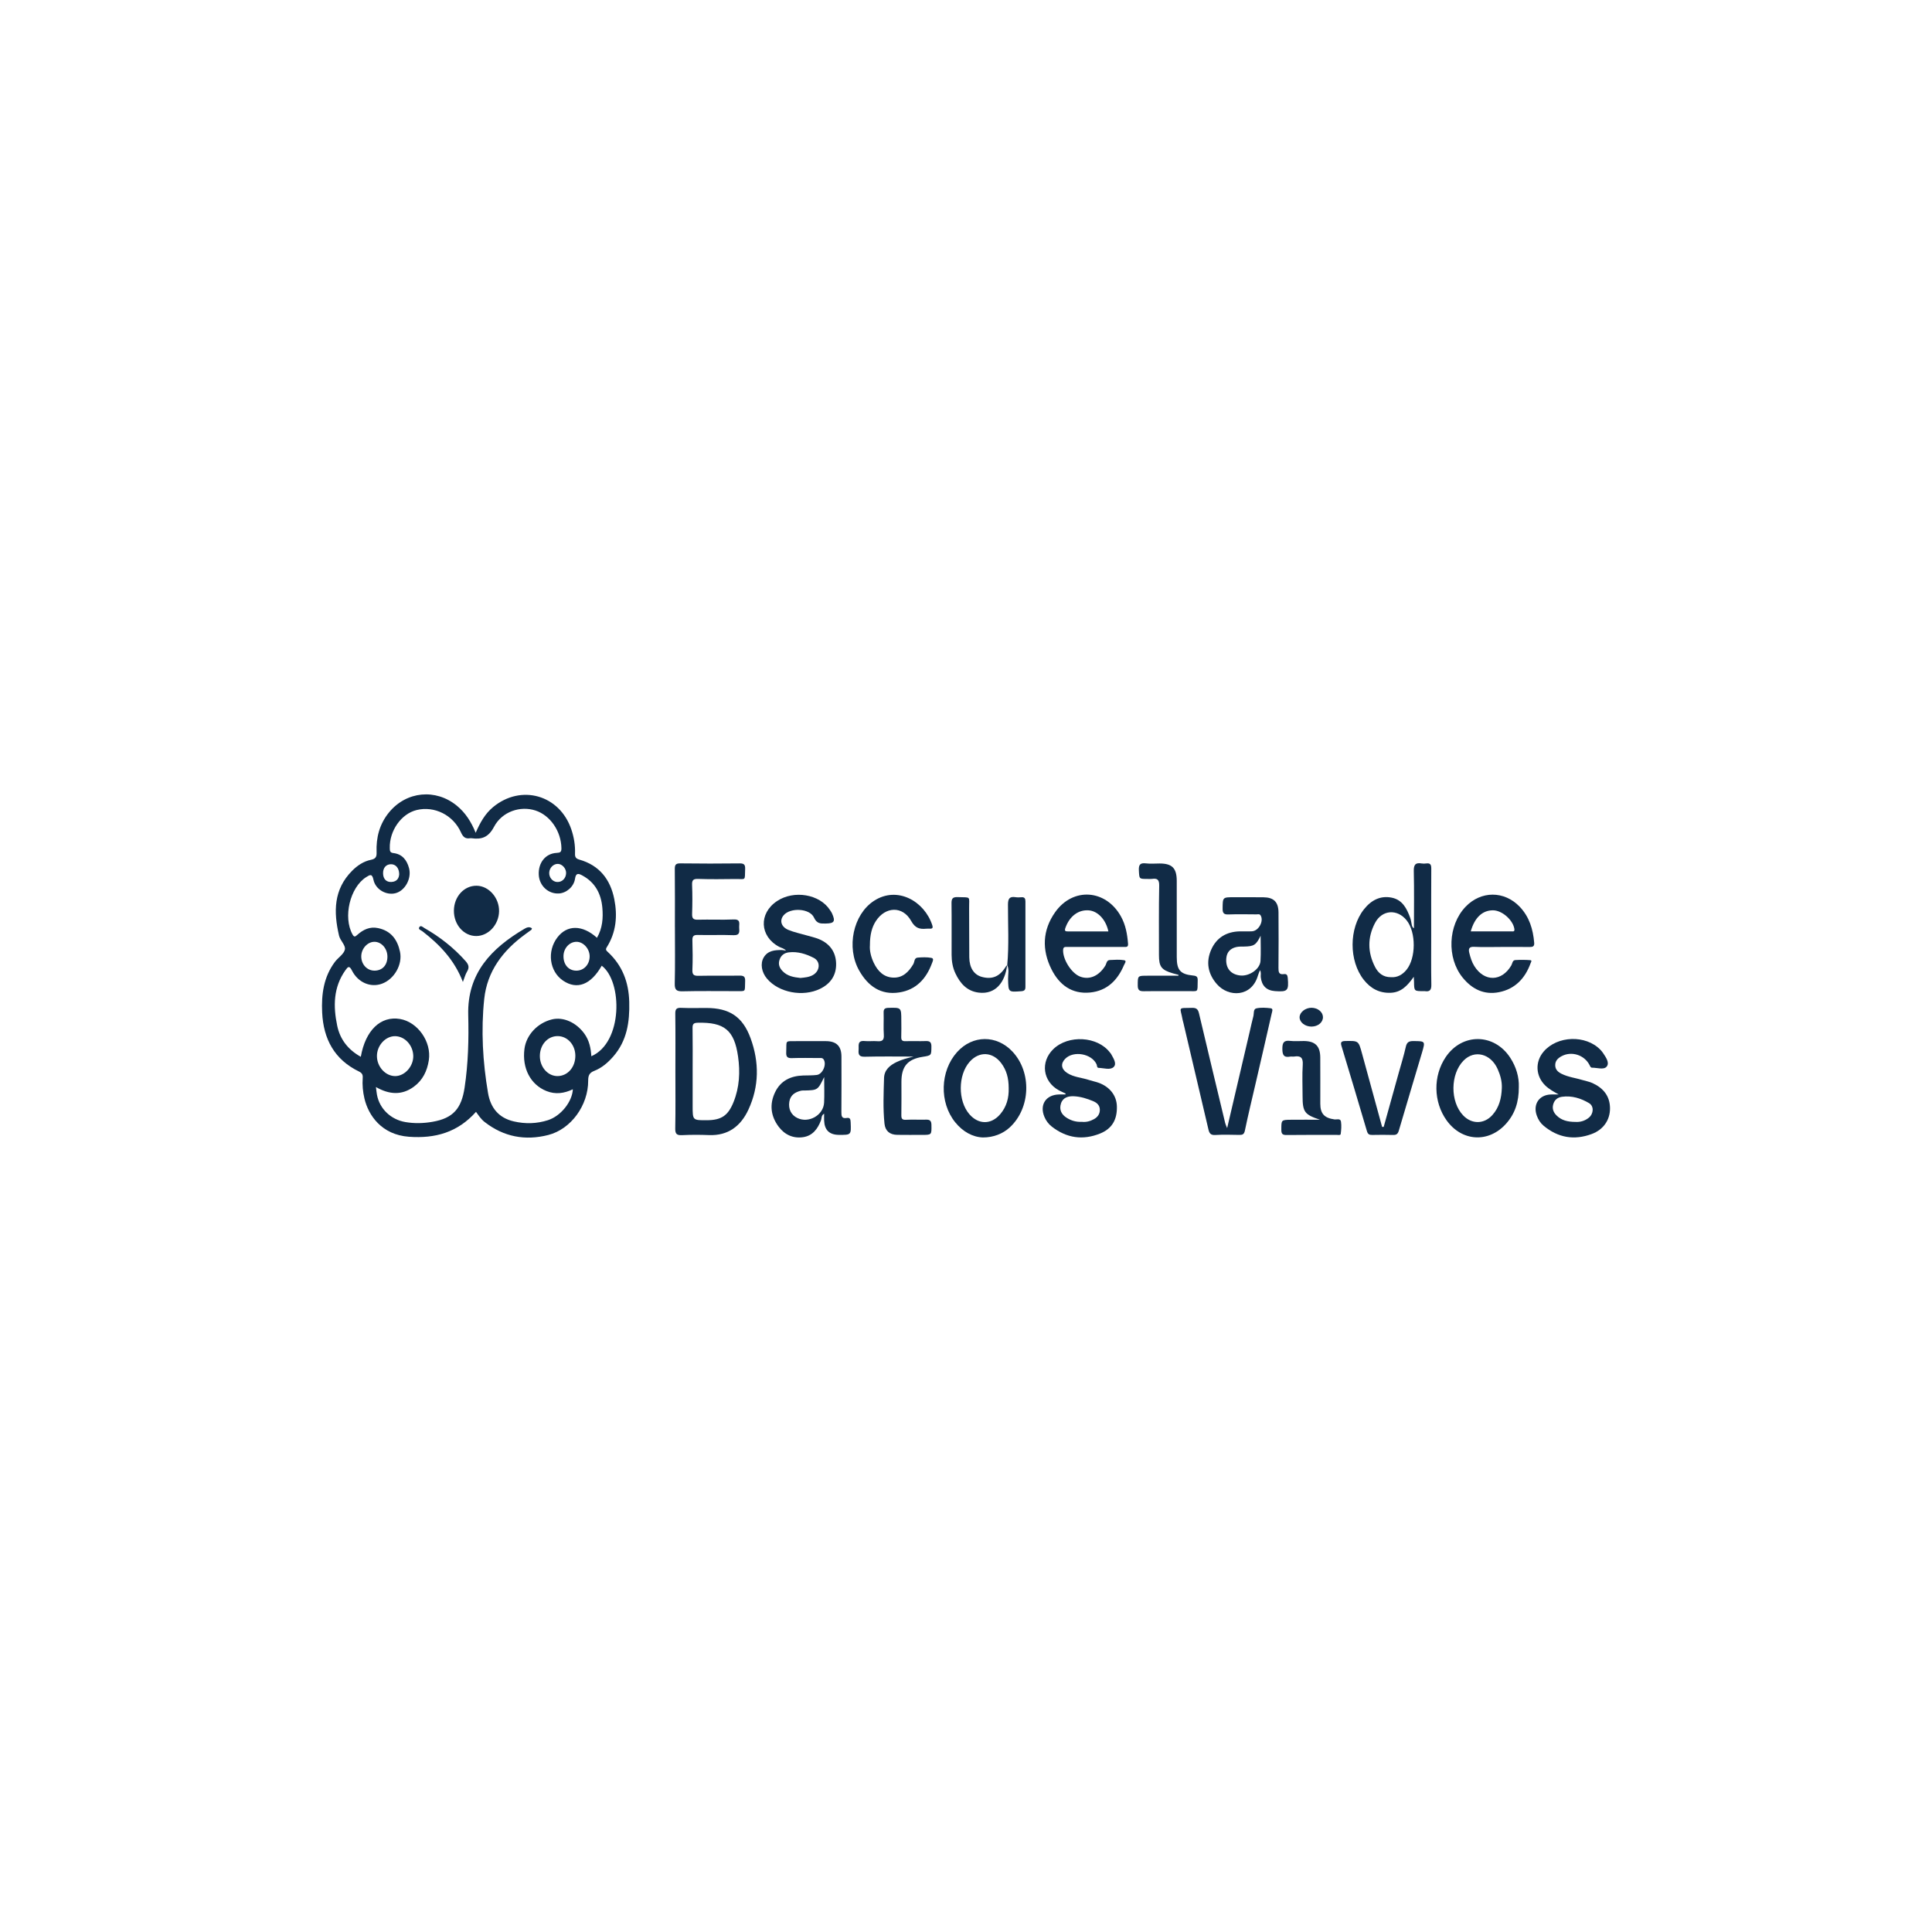 <ns0:svg xmlns:ns0="http://www.w3.org/2000/svg" xmlns:ns1="http://ns.adobe.com/SaveForWeb/1.0/" version="1.1" id="Layer_1" x="0px" y="0px" viewBox="0 0 450 450" style="enable-background:new 0 0 450 220;" xml:space="preserve">
<ns0:style type="text/css" transform="translate(0.0, 115.0)">
	.st0{fill:none;}
	.st1{fill:#214A8E;}
	.st2{fill:#A5D5F1;}
	.st3{fill:#112B46;}
</ns0:style>
<ns0:rect class="st0" width="450" height="220" transform="translate(0.0, 115.0)" />
<ns0:path class="st1" d="M-201.171,335.954c-0.047-0.65-0.094-1.301-0.142-1.951c0.333,0,0.666,0,0.999,0  c0.065,0.287,0.13,0.574,0.195,0.862C-200.47,335.228-200.82,335.591-201.171,335.954z" transform="translate(0.0, 115.0)" />
<ns0:path class="st2" d="M-30.378-116.745c0.838-0.143,1.675-0.287,2.513-0.43c-0.118,0.599-0.236,1.198-0.354,1.797  C-28.939-115.834-29.658-116.289-30.378-116.745z" transform="translate(0.0, 115.0)" />
<ns0:g transform="translate(0.0, 115.0)">
	<ns0:path class="st3" d="M277.682,119.748c-3.519,0.076-2.773-0.282-2.231,2.778c0.044,0.246,0.129,0.484,0.186,0.728   c1.946,8.27,3.896,16.54,5.829,24.813c0.203,0.867,0.505,1.36,1.571,1.295c1.867-0.113,3.746-0.054,5.619-0.021   c0.754,0.013,1.119-0.124,1.303-1.011c0.776-3.742,1.685-7.456,2.545-11.18c1.244-5.387,2.495-10.772,3.715-16.164   c0.085-0.376,0.388-1.064-0.253-1.141c-1.097-0.131-2.258-0.211-3.32,0.019c-0.77,0.167-0.542,1.205-0.72,1.861   c-0.302,1.114-0.537,2.247-0.8,3.372c-1.749,7.478-3.498,14.957-5.301,22.663c-0.211-0.54-0.377-0.852-0.456-1.185   c-2.042-8.504-4.088-17.007-6.094-25.519C279.057,120.126,278.711,119.726,277.682,119.748z" />
	<ns0:path class="st3" d="M298.687,129.286c0.006,1.42,0.314,2.096,1.826,1.818c0.294-0.054,0.612,0.032,0.909-0.015   c1.513-0.241,2.12,0.247,2.013,1.905c-0.156,2.419-0.04,4.856-0.04,7.286c0,3.733,0.459,4.331,4.061,5.528   c-2.26,0-4.52-0.018-6.779,0.005c-2.271,0.023-2.228,0.04-2.23,2.322c-0.001,0.899,0.212,1.244,1.18,1.231   c3.897-0.051,7.794-0.019,11.691-0.029c0.337-0.001,0.909,0.139,0.957-0.21c0.131-0.941,0.202-1.923,0.069-2.857   c-0.12-0.851-0.996-0.467-1.519-0.539c-2.353-0.324-3.299-1.323-3.302-3.653c-0.004-3.594,0.019-7.187-0.008-10.781   c-0.02-2.651-1.174-3.788-3.799-3.824c-1.063-0.015-2.138,0.1-3.186-0.027C299.03,127.265,298.681,127.842,298.687,129.286z" />
	<ns0:path class="st3" d="M318.374,148.43c0.223,0.763,0.553,0.931,1.245,0.918c1.619-0.031,3.239-0.041,4.857,0.005   c0.79,0.022,1.113-0.24,1.345-1.038c1.768-6.081,3.624-12.136,5.411-18.211c0.773-2.628,0.728-2.596-2.025-2.621   c-1.027-0.01-1.525,0.257-1.765,1.328c-0.461,2.057-1.094,4.075-1.66,6.109c-1.164,4.187-2.33,8.374-3.495,12.561   c-0.122,0-0.245,0-0.367-0.001c-1.565-5.715-3.131-11.429-4.693-17.145c-0.811-2.968-0.807-2.92-3.928-2.864   c-1.018,0.018-1.065,0.421-0.838,1.176C314.441,135.238,316.443,141.823,318.374,148.43z" />
	<ns0:path class="st3" d="M305.469,124.111c1.525-0.003,2.71-0.997,2.672-2.241c-0.036-1.174-1.216-2.127-2.65-2.14   c-1.443-0.013-2.775,1.038-2.79,2.202C302.685,123.11,303.959,124.113,305.469,124.111z" />
	<ns0:path class="st3" d="M159.037,115.893c4.049-0.101,8.103-0.035,12.155-0.039c2.734-0.002,2.24,0.301,2.366-2.317   c0.055-1.142-0.4-1.315-1.397-1.297c-3.139,0.057-6.281-0.024-9.42,0.046c-1.088,0.024-1.52-0.203-1.469-1.396   c0.097-2.275,0.065-4.558,0.001-6.836c-0.027-0.968,0.233-1.31,1.255-1.285c2.784,0.07,5.573-0.051,8.355,0.054   c1.51,0.057,1.336-0.858,1.286-1.762c-0.047-0.854,0.434-1.973-1.269-1.901c-2.781,0.118-5.571-0.018-8.355,0.056   c-1.087,0.029-1.373-0.331-1.338-1.374c0.074-2.226,0.086-4.459-0.004-6.684c-0.045-1.107,0.208-1.481,1.39-1.442   c2.884,0.096,5.773,0.06,8.66,0.023c2.557-0.033,2.204,0.547,2.307-2.36c0.035-0.997-0.279-1.288-1.275-1.278   c-4.608,0.049-9.218,0.062-13.826-0.005c-1.149-0.017-1.294,0.418-1.283,1.408c0.05,4.456,0.022,8.914,0.022,13.371   c0.002,0,0.003,0,0.005,0c0,4.406,0.068,8.814-0.038,13.218C157.129,115.605,157.609,115.929,159.037,115.893z" />
	<ns0:path class="st3" d="M234.799,113.04c0.08,3.083,0.04,3.059,3.083,2.833c0.719-0.054,0.962-0.3,0.96-1.003   c-0.016-6.631-0.016-13.263,0.001-19.894c0.002-0.69-0.189-1.049-0.939-0.989c-0.452,0.036-0.919,0.053-1.364-0.016   c-1.395-0.217-1.762,0.341-1.765,1.73c-0.012,4.702,0.261,9.411-0.167,14.109c-0.002,0.002-0.004,0.003-0.005,0.004   C235.108,110.857,234.771,111.967,234.799,113.04z" />
	<ns0:path class="st3" d="M221.647,107.432c0.008,1.473,0.251,2.937,0.88,4.271c1.102,2.337,2.687,4.169,5.458,4.498   c3.882,0.461,6.104-2.374,6.59-6.366c-0.098,0.081-0.212,0.152-0.273,0.254c-1.402,2.331-3.131,3.099-5.563,2.463   c-1.856-0.485-2.945-2.089-2.974-4.578c-0.045-3.798,0.004-7.597-0.037-11.395c-0.032-2.968,0.565-2.503-2.679-2.624   c-1.181-0.044-1.436,0.374-1.421,1.475C221.684,99.43,221.625,103.431,221.647,107.432z" />
	<ns0:path class="st3" d="M209.453,116.158c3.908-0.6,6.286-3.174,7.618-6.792c0.165-0.447,0.549-1.129-0.143-1.258   c-1.029-0.192-2.121-0.146-3.176-0.063c-0.842,0.067-0.713,0.99-1.024,1.518c-1.059,1.795-2.441,3.209-4.644,3.143   c-2.248-0.067-3.657-1.521-4.576-3.463c-0.657-1.387-0.988-2.855-0.887-4.067c-0.008-2.444,0.458-4.224,1.393-5.656   c2.229-3.414,6.247-3.551,8.213-0.013c0.927,1.668,1.952,1.96,3.516,1.808c0.301-0.029,0.607-0.016,0.911-0.008   c0.604,0.016,0.654-0.308,0.502-0.78c-1.809-5.617-8.164-9.257-13.603-5.696c-4.848,3.173-6.492,10.867-3.418,16.261   C202.192,114.704,205.17,116.816,209.453,116.158z" />
	<ns0:path class="st3" d="M234.582,109.773c-0.002,0.021-0.006,0.042-0.008,0.063c0.009-0.007,0.018-0.014,0.027-0.022   C234.594,109.8,234.589,109.786,234.582,109.773z" />
	<ns0:path class="st3" d="M111.021,91.305c-2.934-0.039-5.286,2.544-5.299,5.82c-0.013,3.275,2.315,5.905,5.215,5.893   c2.817-0.012,5.235-2.627,5.305-5.737C116.314,94.142,113.868,91.343,111.021,91.305z" />
	<ns0:path class="st3" d="M98.869,101.172c-0.347-0.198-0.849-0.736-1.187-0.245c-0.378,0.549,0.364,0.721,0.675,0.961   c4.014,3.105,7.474,6.655,9.46,11.829c0.404-1.039,0.581-1.784,0.961-2.404c0.602-0.984,0.382-1.648-0.361-2.484   C105.66,105.73,102.452,103.221,98.869,101.172z" />
	<ns0:path class="st3" d="M146.562,118.361c-0.116-4.579-1.594-8.475-4.966-11.607c-0.357-0.331-0.625-0.557-0.274-1.111   c2.197-3.478,2.536-7.303,1.758-11.219c-0.913-4.6-3.48-7.883-8.143-9.206c-0.797-0.226-1.033-0.596-1.004-1.376   c0.071-1.931-0.236-3.815-0.857-5.65c-2.721-8.048-11.707-10.61-18.238-5.196c-1.873,1.553-3.014,3.62-4.045,5.978   c-1.039-2.564-2.375-4.655-4.374-6.3c-4.918-4.047-11.756-3.388-15.792,1.531c-2.232,2.72-3.047,5.874-2.913,9.314   c0.039,1.006-0.173,1.521-1.31,1.748c-1.706,0.342-3.159,1.319-4.392,2.557c-4.341,4.357-4.33,9.6-3.045,15.097   c0.279,1.192,1.578,2.25,1.365,3.241c-0.232,1.076-1.576,1.88-2.327,2.883c-2.624,3.507-3.169,7.56-2.967,11.788   c0.295,6.174,2.85,10.962,8.567,13.738c0.735,0.357,0.934,0.76,0.88,1.506c-0.118,1.622,0.03,3.234,0.407,4.815   c0.928,3.896,3.98,8.415,10.359,8.883c6.106,0.447,11.357-1.01,15.621-5.804c0.585,0.808,1.148,1.694,2.001,2.36   c4.45,3.473,9.45,4.413,14.838,3.03c5.291-1.358,9.307-6.907,9.288-12.659c-0.004-1.16,0.255-1.82,1.397-2.267   c1.762-0.689,3.182-1.906,4.432-3.338C146.041,127.419,146.681,123.045,146.562,118.361z M131.857,88.385   c-0.043,1.232-0.973,2.127-2.125,2.047c-1.048-0.073-1.87-1.072-1.808-2.197c0.062-1.125,0.995-2.049,2.037-2.018   C130.966,86.248,131.895,87.31,131.857,88.385z M91.019,86.296c1.102-0.034,1.936,0.826,1.963,2.304   c-0.049,0.902-0.486,1.764-1.822,1.827c-1.186,0.056-1.905-0.694-1.936-1.982C89.193,87.164,89.89,86.33,91.019,86.296z    M137.732,131.018c-0.109-1.89-0.488-3.666-1.595-5.218c-1.884-2.641-4.919-4.009-7.57-3.363c-3.378,0.824-5.997,3.631-6.413,6.876   c-0.58,4.518,1.424,8.328,5.127,9.812c2.119,0.849,4.146,0.542,6.147-0.411c-0.135,2.88-2.789,6.24-5.821,7.204   c-2.594,0.825-5.238,0.899-7.922,0.282c-3.57-0.821-5.434-3.209-6.013-6.614c-1.236-7.26-1.658-14.601-0.886-21.916   c0.681-6.455,4.355-11.283,9.52-15.037c0.491-0.357,0.986-0.707,1.469-1.074c0.064-0.049,0.067-0.178,0.121-0.34   c-0.626-0.462-1.24-0.181-1.77,0.131c-7.66,4.518-13.311,10.322-13.068,20.038c0.142,5.661,0.005,11.309-0.844,16.942   c-0.735,4.876-2.652,7.121-7.463,7.959c-2.106,0.367-4.199,0.426-6.328,0.063c-3.358-0.572-6.014-3.056-6.627-6.386   c-0.089-0.486-0.131-0.981-0.234-1.775c3.054,1.752,5.999,1.995,8.83-0.076c2.085-1.525,3.106-3.685,3.489-6.165   c0.665-4.303-2.595-8.926-6.73-9.613c-4.485-0.746-8.036,2.634-9.111,8.811c-2.947-1.635-4.828-4.037-5.496-7.227   c-0.944-4.505-0.924-8.939,1.907-12.928c0.596-0.84,0.908-1.16,1.537,0.08c1.427,2.814,4.362,4.01,6.978,3.05   c2.889-1.06,4.829-4.481,4.203-7.439c-0.604-2.854-2.109-4.882-5.115-5.513c-1.915-0.402-3.463,0.353-4.834,1.579   c-0.461,0.412-0.718,0.608-1.109-0.096c-2.245-4.039-0.604-10.958,3.183-13.354c0.87-0.551,1.384-0.878,1.691,0.606   c0.473,2.286,3.003,3.697,5.148,3.134c2.229-0.585,3.785-3.442,3.14-5.834c-0.511-1.894-1.583-3.276-3.668-3.515   c-0.8-0.092-0.799-0.547-0.815-1.149c-0.107-4.046,2.662-7.991,6.252-8.869c4.118-1.007,8.512,1.144,10.331,5.213   c0.475,1.063,1.014,1.538,2.133,1.355c0.099-0.016,0.204-0.014,0.303,0c2.366,0.335,3.952-0.191,5.25-2.649   c1.897-3.593,6.14-4.948,9.642-3.816c3.476,1.124,5.998,4.837,6.065,8.791c0.015,0.904-0.294,1.047-1.117,1.089   c-2.606,0.133-4.323,2.316-4.157,5.144c0.149,2.54,2.244,4.457,4.703,4.305c1.723-0.107,3.465-1.547,3.739-3.435   c0.213-1.467,0.874-1.203,1.722-0.744c2.983,1.615,4.361,4.264,4.644,7.521c0.207,2.385,0.036,4.744-1.253,6.978   c-3.417-3.058-6.954-3.049-9.221-0.085c-2.475,3.235-1.858,7.916,1.326,10.069c3.257,2.203,6.485,0.955,9.001-3.479   C145.022,113.602,145.1,127.84,137.732,131.018z M134.009,130.898c0.008,2.649-1.754,4.691-4.091,4.741   c-2.28,0.049-4.172-2.063-4.174-4.659c-0.001-2.645,1.822-4.678,4.172-4.652C132.196,126.352,134.001,128.368,134.009,130.898z    M87.795,130.97c-0.002-2.484,2.019-4.672,4.272-4.625c2.238,0.047,4.131,2.112,4.191,4.573c0.06,2.438-1.972,4.721-4.204,4.724   C89.785,135.647,87.797,133.467,87.795,130.97z M84.146,107.733c0.018-1.779,1.427-3.344,3.032-3.368   c1.659-0.024,3.059,1.556,3.06,3.452c0,1.969-1.158,3.24-2.973,3.263C85.503,111.102,84.126,109.624,84.146,107.733z    M137.339,107.888c-0.073,1.854-1.4,3.211-3.126,3.197c-1.795-0.016-3.014-1.433-2.965-3.449c0.044-1.819,1.425-3.293,3.066-3.272   C135.949,104.384,137.409,106.085,137.339,107.888z" />
	<ns0:path class="st3" d="M277.895,112.222c-2.989-0.293-3.804-1.278-3.805-4.285c-0.001-5.922,0.007-11.844-0.003-17.766   c-0.005-2.97-1.078-4.042-3.993-4.047c-1.063-0.002-2.139,0.104-3.186-0.026c-1.394-0.173-1.715,0.37-1.641,1.674   c0.109,1.946,0.026,1.951,1.974,1.95c0.354,0,0.715,0.043,1.062-0.008c1.252-0.183,1.726,0.16,1.697,1.589   c-0.109,5.363-0.047,10.729-0.056,16.094c-0.005,2.768,0.554,3.523,3.241,4.313c0.427,0.126,0.861,0.231,1.291,0.346   c0.009,0.069,0.018,0.137,0.027,0.206c-2.426,0-4.853,0-7.279,0c-2.273,0-2.213,0-2.219,2.281   c-0.003,1.102,0.417,1.348,1.428,1.333c3.39-0.051,6.782,0,10.173-0.025c2.615-0.019,2.298,0.464,2.363-2.476   C278.988,112.547,278.762,112.307,277.895,112.222z" />
	<ns0:path class="st3" d="M261.073,98.427c-3.513-6.287-11.151-6.834-15.302-0.97c-2.971,4.199-3.134,8.777-0.855,13.319   c1.813,3.614,4.741,5.818,8.991,5.398c3.966-0.391,6.416-2.88,7.906-6.413c0.132-0.314,0.695-0.989,0.026-1.109   c-1.079-0.193-2.218-0.09-3.328-0.047c-0.795,0.031-0.772,0.847-1.066,1.323c-1.467,2.38-3.664,3.363-5.837,2.551   c-2.039-0.762-4.066-3.995-3.99-6.194c0.028-0.822,0.493-0.719,0.99-0.72c2.177-0.002,4.353-0.001,6.53-0.001   c2.227,0,4.455,0.002,6.682-0.002c0.505-0.001,0.989,0.087,0.922-0.762C262.564,102.57,262.187,100.42,261.073,98.427z    M248.769,101.949c-0.69,0.003-0.868-0.14-0.602-0.873c0.962-2.658,2.973-4.207,5.392-4.041c2.112,0.145,4.023,2.136,4.604,4.907   C254.939,101.943,251.854,101.934,248.769,101.949z" />
	<ns0:path class="st3" d="M299.042,111.891c-1.175,0.167-1.269-0.493-1.261-1.44c0.038-4.305,0.039-8.611,0.006-12.916   c-0.019-2.448-1.109-3.516-3.521-3.541c-2.279-0.023-4.559-0.012-6.838-0.013c-2.679-0.001-2.628,0.001-2.659,2.643   c-0.013,1.056,0.281,1.407,1.359,1.367c2.175-0.079,4.355-0.031,6.533-0.016c0.327,0.002,0.72-0.153,0.96,0.24   c0.791,1.3-0.428,3.605-1.992,3.701c-0.959,0.059-1.925-0.008-2.886,0.016c-3.059,0.078-5.379,1.446-6.62,4.241   c-1.284,2.891-0.771,5.655,1.3,8.038c2.732,3.144,8.097,3.042,9.558-1.937c0.12-0.41,0.299-0.803,0.49-1.306   c0.34,0.593,0.13,1.111,0.183,1.601c0.216,2.023,1.326,3.133,3.313,3.278c2.962,0.216,3.238-0.091,2.975-3.083   C299.884,112.133,299.7,111.797,299.042,111.891z M293.595,108.825c-0.116,1.894-2.597,3.599-4.692,3.386   c-2.268-0.23-3.484-1.736-3.273-4.036c0.133-1.447,0.975-2.278,2.328-2.59c0.58-0.133,1.201-0.103,1.804-0.113   c2.325-0.038,2.804-0.364,3.86-2.52C293.621,104.911,293.714,106.874,293.595,108.825z" />
	<ns0:path class="st3" d="M343.359,105.535c2.12,0.108,4.249,0.03,6.375,0.029c2.176,0,4.352-0.019,6.528,0.01   c0.723,0.01,1.154-0.113,1.081-0.986c-0.262-3.148-1.135-6.041-3.371-8.387c-3.593-3.769-9.047-3.756-12.634,0.023   c-4.082,4.299-4.385,11.856-0.689,16.438c2.212,2.743,5.034,4.13,8.523,3.432c3.721-0.744,6.061-3.218,7.332-6.742   c0.09-0.251,0.4-0.674-0.071-0.711c-1.156-0.091-2.326-0.093-3.484-0.025c-0.685,0.04-0.68,0.808-0.942,1.255   c-2.223,3.789-6.255,3.874-8.596,0.167c-0.602-0.953-0.917-2.01-1.182-3.082C342.003,106.051,342.124,105.472,343.359,105.535z    M347.729,97.027c2.113-0.005,4.659,2.236,4.994,4.319c0.118,0.73-0.332,0.586-0.697,0.587c-3.119,0.008-6.238,0.005-9.463,0.005   C343.472,98.708,345.292,97.032,347.729,97.027z" />
	<ns0:path class="st3" d="M333.358,102.513c-0.001-5.063-0.022-10.126,0.014-15.189c0.006-0.9-0.207-1.346-1.178-1.208   c-0.347,0.049-0.717,0.059-1.061-0.001c-1.46-0.254-1.869,0.311-1.834,1.786c0.104,4.414,0.037,8.832,0.037,13.32   c-0.398-0.242-0.454-0.534-0.514-0.83c-0.111-0.541-0.176-1.1-0.362-1.615c-0.777-2.151-1.802-4.185-4.282-4.691   c-2.707-0.552-4.844,0.632-6.493,2.718c-3.504,4.432-3.528,11.988-0.035,16.414c1.586,2.009,3.627,3.141,6.297,3.02   c2.388-0.109,3.828-1.574,5.35-3.726c0.034,0.702,0.052,0.936,0.055,1.17c0.033,2.179,0.032,2.179,2.196,2.173   c0.101,0,0.205-0.014,0.303,0.002c1.185,0.187,1.557-0.28,1.534-1.496C333.31,110.412,333.359,106.462,333.358,102.513z    M327.582,110.905c-0.949,1.153-2.156,1.804-3.579,1.701c-1.852,0.02-2.994-0.966-3.718-2.369   c-1.757-3.403-1.798-6.901-0.001-10.284c1.633-3.075,5.191-3.298,7.354-0.581C329.853,102.152,329.834,108.171,327.582,110.905z" />
	<ns0:path class="st3" d="M190.829,103.772c-0.967-0.411-2.017-0.626-3.031-0.925c-1.397-0.412-2.846-0.699-4.181-1.258   c-1.688-0.707-2.095-2.204-1.103-3.395c1.542-1.854,6.086-1.659,7.083,0.529c0.662,1.452,1.543,1.403,2.703,1.386   c2.029-0.028,2.337-0.493,1.489-2.374c-0.123-0.273-0.307-0.52-0.472-0.773c-2.396-3.693-8.395-4.705-12.336-2.082   c-4.312,2.87-4.057,8.234,0.494,10.649c0.514,0.272,1.14,0.338,1.599,0.896c-0.362-0.058-0.656-0.144-0.951-0.145   c-1.652-0.008-3.289,0.111-4.245,1.736c-0.843,1.434-0.492,3.435,0.763,4.925c2.744,3.258,8.347,4.334,12.38,2.37   c2.463-1.2,3.8-3.188,3.725-5.915C194.673,106.739,193.285,104.817,190.829,103.772z M189.318,112.118   c-0.897,0.499-1.906,0.569-2.89,0.667c-1.532-0.164-3.011-0.411-4.138-1.58c-0.704-0.731-1.066-1.537-0.742-2.594   c0.341-1.117,1.16-1.67,2.194-1.791c2.056-0.241,4.009,0.37,5.789,1.287C191.193,108.963,191.011,111.177,189.318,112.118z" />
	<ns0:path class="st3" d="M260.143,142.663c-0.073-2.495-1.653-4.534-4.282-5.475c-0.706-0.252-1.453-0.387-2.164-0.625   c-1.712-0.573-3.592-0.634-5.153-1.658c-1.382-0.906-1.537-2.185-0.433-3.297c1.933-1.948,6.137-1.207,7.296,1.273   c0.138,0.296,0.044,0.836,0.495,0.848c1.195,0.032,2.708,0.578,3.501-0.212c0.79-0.787-0.089-2.054-0.613-3.024   c-0.071-0.132-0.186-0.239-0.278-0.36c-2.879-3.776-9.681-4.171-13.179-0.766c-3.055,2.975-2.45,7.524,1.282,9.58   c0.514,0.283,1.057,0.512,1.587,0.767c-0.014,0.069-0.028,0.138-0.042,0.206c-0.504,0-1.009-0.012-1.513,0.002   c-3.052,0.083-4.568,2.411-3.383,5.219c0.378,0.895,0.95,1.668,1.724,2.27c3.441,2.679,7.221,3.233,11.247,1.608   C259.012,147.898,260.234,145.776,260.143,142.663z M254.832,145.657c-0.895,0.507-1.866,0.755-2.823,0.64   c-1.333,0.071-2.471-0.264-3.528-0.921c-1.273-0.791-1.818-1.93-1.36-3.354c0.465-1.446,1.779-1.749,3.067-1.679   c1.558,0.084,3.068,0.556,4.505,1.172c0.819,0.351,1.456,0.941,1.479,1.93C256.196,144.455,255.676,145.178,254.832,145.657z" />
	<ns0:path class="st3" d="M164.566,119.777c-1.975-0.004-3.952,0.054-5.924-0.028c-1.068-0.045-1.368,0.285-1.354,1.356   c0.06,4.506,0.025,9.014,0.024,13.521c0,4.406,0.053,8.813-0.033,13.217c-0.025,1.307,0.387,1.616,1.619,1.554   c2.071-0.103,4.154-0.098,6.227-0.015c4.473,0.178,7.414-2.09,9.191-5.919c2.523-5.436,2.547-11.071,0.507-16.644   C172.986,121.799,169.88,119.789,164.566,119.777z M170.867,141.665c-1.26,3.146-2.802,4.237-6.197,4.256   c-3.34,0.019-3.34,0.019-3.34-3.278c0-2.734,0-5.467,0.001-8.201c0-3.341,0.031-6.683-0.02-10.023   c-0.014-0.939,0.289-1.178,1.206-1.201c6.162-0.15,8.512,1.686,9.394,7.881C172.419,134.659,172.241,138.237,170.867,141.665z" />
	<ns0:path class="st3" d="M215.721,145.788c-1.567,0.049-3.14-0.054-4.703,0.032c-0.919,0.051-1.089-0.289-1.075-1.109   c0.044-2.58,0.017-5.16,0.017-7.741c0.001-3.575,1.437-5.265,4.937-5.814c2.077-0.326,2.022-0.326,2.045-2.368   c0.011-0.999-0.317-1.341-1.304-1.304c-1.566,0.06-3.138-0.033-4.704,0.03c-0.827,0.033-1.045-0.266-1.014-1.04   c0.052-1.263,0.015-2.529,0.013-3.794c-0.005-3.036-0.005-3.004-2.982-2.933c-0.842,0.02-1.165,0.249-1.136,1.124   c0.056,1.718-0.07,3.446,0.047,5.158c0.087,1.27-0.404,1.585-1.554,1.484c-0.954-0.083-1.929,0.064-2.881-0.034   c-1.821-0.188-1.355,1.083-1.44,2.069c-0.094,1.09,0.127,1.616,1.442,1.581c3.789-0.1,7.581-0.035,11.373-0.035   c-1.368,0.33-2.726,0.672-3.988,1.286c-1.563,0.76-2.851,1.824-2.904,3.737c-0.099,3.537-0.263,7.08,0.106,10.609   c0.177,1.697,1.231,2.574,2.953,2.599c1.922,0.028,3.845,0.012,5.768,0.012c2.289,0,2.247,0,2.213-2.311   C216.935,146.114,216.647,145.759,215.721,145.788z" />
	<ns0:path class="st3" d="M197.227,145.396c-1.197,0.207-1.26-0.468-1.252-1.403c0.037-4.301,0.022-8.602,0.014-12.904   c-0.004-2.432-1.177-3.583-3.642-3.59c-2.227-0.007-4.453-0.016-6.68,0.002c-2.996,0.024-2.411-0.334-2.543,2.62   c-0.049,1.102,0.335,1.371,1.372,1.333c2.072-0.074,4.149-0.028,6.223-0.018c0.389,0.002,0.825-0.102,1.108,0.309   c0.782,1.132-0.197,3.462-1.587,3.634c-1.05,0.13-2.12,0.091-3.182,0.126c-2.895,0.093-5.237,1.212-6.523,3.896   c-1.331,2.779-1.042,5.514,0.803,7.997c1.399,1.882,3.355,2.801,5.68,2.477c2.232-0.311,3.431-1.907,4.204-3.921   c0.189-0.492,0.032-1.15,0.732-1.555c0,0.606-0.018,1.112,0.003,1.616c0.091,2.206,1.232,3.302,3.436,3.318   c2.888,0.02,2.869,0.021,2.74-2.954C198.106,145.718,198.005,145.261,197.227,145.396z M191.949,141.813   c-0.148,2.95-3.594,4.891-6.248,3.584c-1.431-0.705-2.114-2.073-1.854-3.768c0.242-1.578,1.353-2.26,2.766-2.595   c0.24-0.057,0.502-0.028,0.753-0.035c3.109-0.078,3.109-0.078,4.6-3.131C191.966,138.102,192.041,139.962,191.949,141.813z" />
	<ns0:path class="st3" d="M222.915,130.061c-3.958,4.415-4.169,11.709-0.427,16.344c1.768,2.189,4.058,3.448,6.447,3.531   c2.476,0.007,4.67-0.88,6.245-2.33c4.867-4.483,5.177-12.816,0.656-17.654C232.139,125.995,226.518,126.043,222.915,130.061z    M232.973,144.515c-2.108,2.471-5.059,2.456-7.181,0.013c-2.703-3.112-2.676-9.136,0.056-12.216   c2.214-2.497,5.356-2.356,7.367,0.33c1.193,1.594,1.73,3.401,1.729,5.83C235.007,140.722,234.449,142.785,232.973,144.515z" />
	<ns0:path class="st3" d="M336.747,131.196c-2.98,4.388-2.898,10.453,0.199,14.765c3.528,4.912,9.699,5.311,13.766,0.862   c2.139-2.34,3.078-5.147,3.049-8.646c0.085-2.251-0.587-4.649-2-6.814C348.022,125.635,340.572,125.563,336.747,131.196z    M349.805,138.431c-0.082,2.322-0.601,4.503-2.202,6.286c-1.932,2.151-4.803,2.172-6.802,0.085   c-3.06-3.194-3.013-9.625,0.093-12.777c2.539-2.577,6.337-1.638,7.95,2.008C349.457,135.417,349.869,136.877,349.805,138.431z" />
	<ns0:path class="st3" d="M370.92,137.272c-0.724-0.331-1.534-0.472-2.303-0.706c-1.636-0.496-3.366-0.689-4.913-1.465   c-0.789-0.396-1.44-0.948-1.462-1.952c-0.024-1.058,0.614-1.667,1.448-2.125c2.319-1.274,5.33-0.329,6.547,2.048   c0.139,0.272,0.236,0.616,0.591,0.614c1.154-0.007,2.692,0.538,3.363-0.219c0.792-0.895-0.135-2.172-0.778-3.153   c-0.193-0.295-0.424-0.571-0.67-0.824c-3.407-3.497-10.012-3.276-13.194,0.436c-2.052,2.394-1.879,5.719,0.382,7.915   c0.891,0.865,1.94,1.427,3.111,2.078c-0.596,0-1.192-0.015-1.788,0.003c-2.779,0.083-4.254,2.308-3.302,4.939   c0.335,0.926,0.841,1.727,1.592,2.352c3.352,2.793,7.108,3.429,11.179,1.928c2.725-1.005,4.296-3.269,4.278-6.016   C374.98,140.262,373.413,138.413,370.92,137.272z M370.083,145.321c-0.978,0.812-2.14,1.067-3.114,0.995   c-1.837,0-3.278-0.372-4.411-1.496c-0.705-0.699-1.081-1.545-0.783-2.6c0.298-1.058,1.038-1.619,2.037-1.757   c2.276-0.316,4.398,0.341,6.309,1.477C371.308,142.645,371.199,144.393,370.083,145.321z" />
</ns0:g>
</ns0:svg>